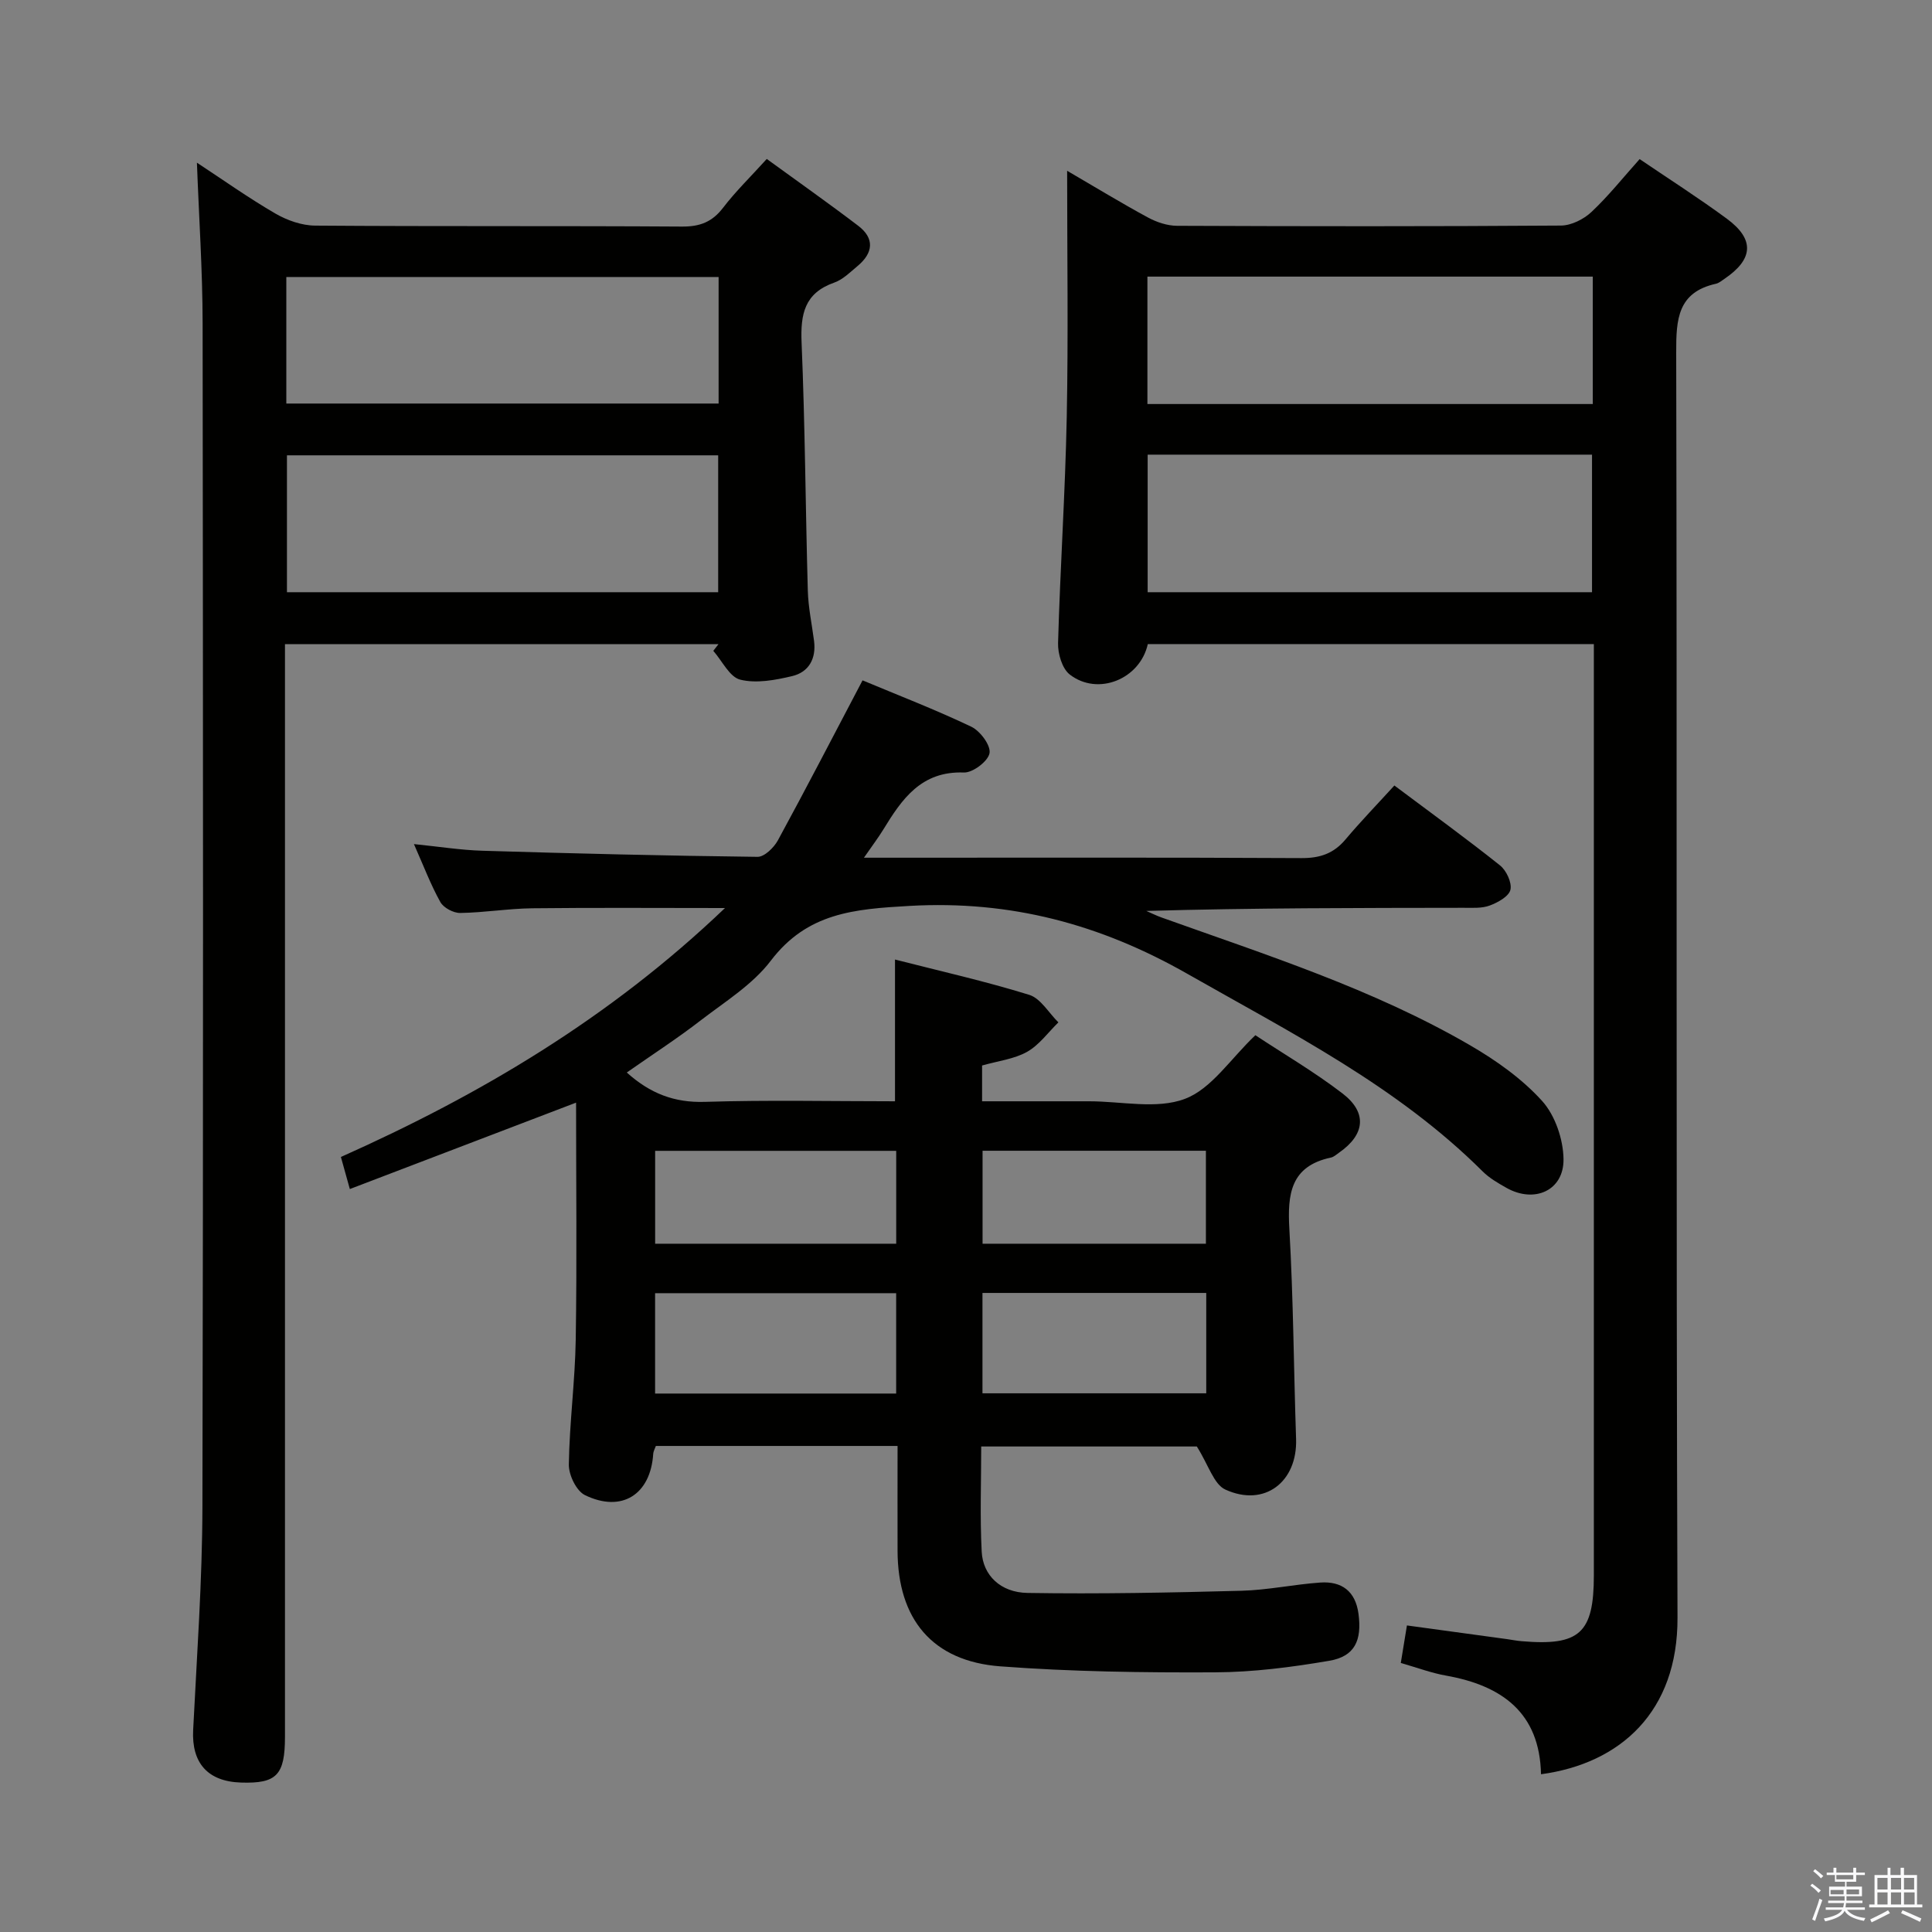 <svg enable-background="new 0 0 400 400" viewBox="0 0 400 400" xmlns="http://www.w3.org/2000/svg"><rect x="0" y="0" width="400" height="400" fill="#808080" stroke="none"/><path d="m374.8 390.4.4-.4c.7.5 1.3 1 1.8 1.4l-.5.5c-.5-.6-1.1-1.1-1.7-1.5zm1 7.3-.6-.3c.5-1.4 1.1-2.8 1.5-4.3.2.1.4.2.6.3-.5 1.3-1 2.8-1.5 4.3zm-.4-10.3.4-.4c.4.3 1 .8 1.7 1.4l-.5.5c-.4-.5-1-1-1.6-1.5zm2.5.3h1.7v-1h.6v1h3.5v-1h.6v1h1.8v.5h-1.8v1.4h-2v1h3.2v2h-3.2v.9h3.3v.5h-3.4c0 .3-.1.6-.1.9h4v.5h-3.7c.7.9 1.9 1.5 3.8 1.7-.1.2-.2.4-.3.6-2.1-.4-3.5-1.1-4-2.1-.4 1-1.8 1.7-4 2.2-.1-.2-.2-.4-.3-.6 2.1-.4 3.4-1 3.8-1.8h-3.4v-.5h3.6c.1-.3.1-.6.2-.9h-3.3v-.5h3.4c0-.3 0-.6 0-.9h-3.2v-2h3.3v-1h-2.1v-1.4h-1.7v-.5zm1.1 3.5v1h2.7c0-.3 0-.4 0-.4 0-.1 0-.2 0-.2 0-.1 0-.2 0-.3h-2.7zm1.2-3v.9h3.5v-.9zm4.7 3h-2.6v.6.4h2.6z" fill="#fafafb"/><path d="m393.6 386.7h.6v1.5h2.7v6.1h1.1v.6h-11v-.6h1.1v-6.1h2.7v-1.5h.6v1.5h2.1v-1.5zm-2.7 8.8.4.6c-1.2.6-2.5 1.3-3.8 1.9-.1-.2-.2-.4-.3-.6 1.2-.6 2.5-1.2 3.7-1.9zm-2.2-6.7v2.4h2.1v-2.4zm0 3v2.5h2.1v-2.5zm2.8-3v2.4h2.1v-2.4zm0 3v2.5h2.1v-2.5zm6 6.1c-1.4-.7-2.7-1.3-3.9-1.8l.3-.6c1.5.6 2.7 1.2 3.9 1.7zm-1.2-9.1h-2.1v2.4h2.1zm-2.1 3v2.5h2.2v-2.5z" fill="#fafafb"/><g fill="#010100"><path d="m129.77 222.05c4.84 4.36 9.86 6.27 16.13 6.08 13.11-.41 26.24-.12 39.4-.12 0-9.88 0-19.26 0-29.35 9.34 2.39 18.68 4.49 27.79 7.31 2.37.74 4.04 3.74 6.04 5.7-2.13 2.08-3.97 4.68-6.48 6.1-2.67 1.5-5.97 1.88-9.32 2.83v7.41h17.7 4.5c6.67 0 13.98 1.7 19.81-.51 5.49-2.07 9.41-8.27 14.57-13.17 5.77 3.82 12.21 7.58 18.07 12.08 5.16 3.97 4.61 8.51-.72 12.22-.55.38-1.09.9-1.7 1.03-8.39 1.78-9.03 7.6-8.61 14.84.83 14.45.9 28.94 1.39 43.41.3 8.9-6.53 14.2-14.64 10.49-2.4-1.09-3.48-5.08-5.91-8.92-13.44 0-28.8 0-44.64 0 0 7.26-.28 14.54.1 21.79.25 4.85 3.88 8.44 9.49 8.53 14.76.24 29.53-.06 44.28-.45 5.45-.14 10.87-1.32 16.32-1.7 4.43-.31 7.29 1.77 7.92 6.46.74 5.52-.77 8.83-6.02 9.73-7.83 1.34-15.81 2.37-23.73 2.4-14.8.07-29.65-.13-44.4-1.24-14.09-1.06-21.25-9.78-21.28-23.95-.02-7.13 0-14.25 0-21.68-16.93 0-33.36 0-50.04 0-.16.47-.51 1.06-.55 1.66-.55 8.39-6.5 12.23-14.13 8.52-1.78-.87-3.37-4.17-3.34-6.33.13-8.63 1.29-17.25 1.43-25.89.26-16.26.07-32.52.07-49.04-15.77 6.02-31.21 11.92-46.84 17.89-.65-2.32-1.17-4.21-1.85-6.64 28.84-12.87 55.67-28.75 79.52-51.54-14.08 0-26.99-.1-39.89.05-4.98.06-9.95.9-14.93.97-1.4.02-3.45-1.07-4.11-2.26-2-3.59-3.47-7.49-5.47-12 5.18.52 9.71 1.25 14.26 1.38 18.96.57 37.92 1.04 56.88 1.26 1.42.02 3.39-1.91 4.21-3.41 5.87-10.78 11.51-21.68 17.53-33.13 7.41 3.1 15.1 6.06 22.52 9.6 1.84.88 4.07 3.88 3.77 5.48-.3 1.67-3.47 4.07-5.31 4-8.81-.33-12.81 5.47-16.67 11.79-1.03 1.68-2.23 3.26-4.02 5.85h6.1c28.16 0 56.33-.07 84.49.08 3.82.02 6.66-.94 9.11-3.86 3.21-3.81 6.69-7.4 10.12-11.17 7.87 5.89 15 11.06 21.87 16.54 1.32 1.05 2.49 3.56 2.16 5.04-.31 1.37-2.59 2.64-4.26 3.26-1.63.62-3.59.48-5.41.48-21.83.03-43.65.02-65.72.65 1.04.45 2.07.97 3.14 1.35 21.73 7.78 43.8 14.79 63.89 26.46 5.41 3.14 10.74 6.92 14.9 11.51 2.71 2.99 4.39 7.94 4.45 12.05.09 6.53-6.03 9.23-11.82 5.96-1.73-.98-3.53-2.01-4.92-3.4-17.72-17.66-39.76-28.74-61.17-40.93-18.01-10.25-36.57-15.23-57.52-14.04-11.45.65-21.14 1.42-28.69 11.34-3.73 4.91-9.38 8.42-14.4 12.27-4.84 3.75-10 7.09-15.42 10.88zm55.77 45.69c-16.76 0-33.29 0-49.91 0v20.78h49.91c0-7.02 0-13.73 0-20.78zm64.2-.05c-15.73 0-30.99 0-46.33 0v20.78h46.33c0-6.99 0-13.62 0-20.78zm-64.19-29.42c-16.8 0-33.33 0-49.91 0v19.23h49.91c0-6.53 0-12.76 0-19.23zm17.88-.02v19.25h46.24c0-6.55 0-12.77 0-19.25-15.47 0-30.69 0-46.24 0z"/><path d="m237.64 133.36c-1.62 7.26-10.34 10.81-16.16 6.29-1.58-1.23-2.48-4.31-2.42-6.51.44-15.62 1.49-31.23 1.8-46.85.33-16.64.08-33.29.08-50.93 6.01 3.5 11.3 6.73 16.75 9.68 1.8.97 3.99 1.7 6.01 1.71 26.5.11 53 .14 79.49-.05 2.13-.02 4.69-1.3 6.29-2.8 3.5-3.28 6.52-7.09 9.99-10.96 6.06 4.12 12.2 8.03 18.05 12.34 5.82 4.29 5.51 8.4-.53 12.48-.55.37-1.11.85-1.73.99-7.92 1.77-8.24 7.34-8.22 14.2.2 87.33-.05 174.66.27 261.98.07 19.44-11.8 30.19-28.26 32.41-.27-12.74-8.08-18.36-19.65-20.42-3.06-.54-6.02-1.66-9.38-2.62.42-2.55.81-4.92 1.27-7.77 7.05.96 13.91 1.9 20.77 2.84.99.14 1.97.34 2.97.42 12.02 1.03 14.96-1.66 14.96-13.63 0-62.16 0-124.33 0-186.49 0-1.98 0-3.97 0-6.32-30.81.01-61.38.01-92.35.01zm-.03-39.23v28.48h92c0-9.69 0-19.06 0-28.48-30.81 0-61.23 0-92 0zm92.16-36.86c-31.01 0-61.54 0-92.21 0v26.38h92.21c0-8.86 0-17.44 0-26.38z"/><path d="m59 133.36v6.31 219.91c0 7.93-1.72 9.72-9.1 9.48-6.92-.22-10.25-4.08-9.91-10.87.77-15.44 1.89-30.89 1.92-46.34.19-81.63.13-163.26.04-244.9-.01-10.94-.76-21.87-1.18-33.27 5.31 3.49 10.63 7.27 16.24 10.53 2.43 1.41 5.46 2.48 8.23 2.5 25.32.19 50.64.03 75.97.2 3.7.02 6.24-.95 8.49-3.89 2.62-3.42 5.74-6.45 9.05-10.11 6.4 4.66 12.76 9.13 18.94 13.84 3.44 2.62 3.09 5.63-.12 8.31-1.53 1.27-3.05 2.82-4.85 3.45-6.16 2.16-7.01 6.53-6.76 12.42.72 17.12.81 34.26 1.29 51.38.1 3.47.84 6.92 1.29 10.38.47 3.67-1.07 6.46-4.53 7.29-3.49.83-7.4 1.56-10.74.74-2.22-.54-3.75-3.89-5.59-5.97.36-.46.72-.92 1.08-1.39-29.73 0-59.44 0-89.76 0zm.41-39.09v28.34h89.28c0-9.58 0-18.82 0-28.34-29.82 0-59.39 0-89.28 0zm89.37-36.92c-30.12 0-59.82 0-89.5 0v26.2h89.5c0-8.83 0-17.29 0-26.2z"/></g></svg>